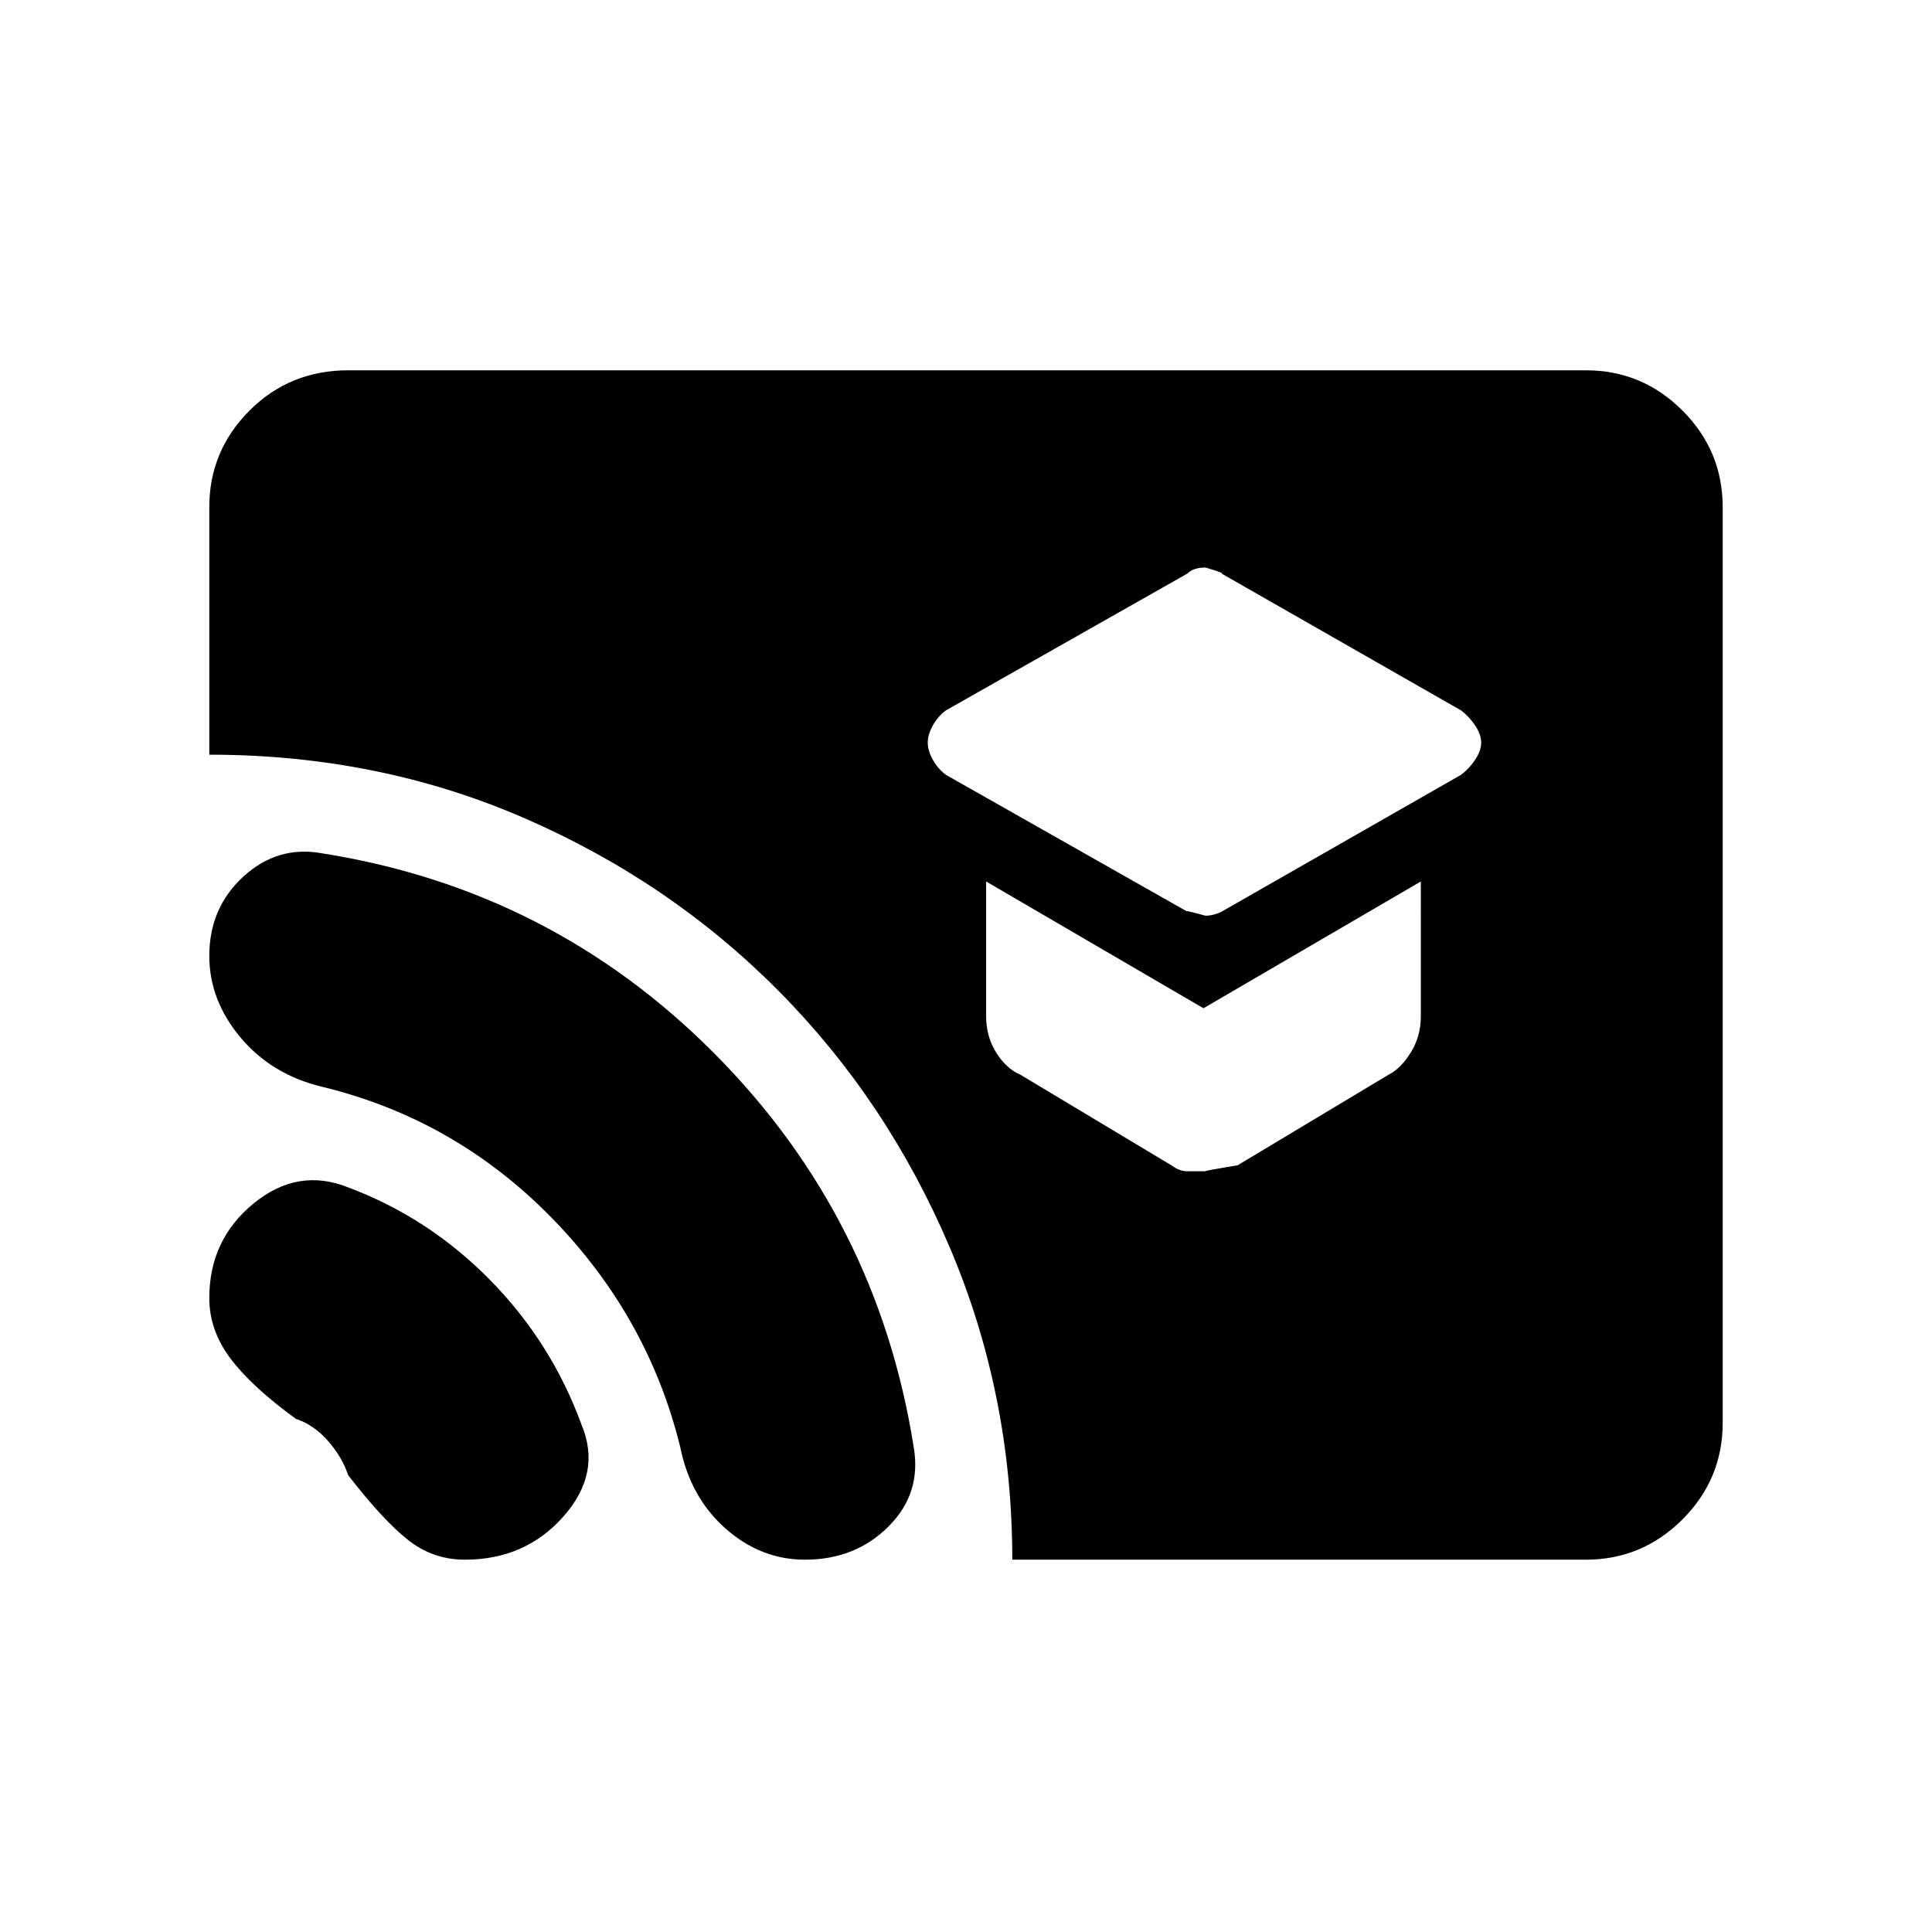 <svg xmlns="http://www.w3.org/2000/svg" height="48" width="48"><path d="M29.95 22.75q.2 0 .4-.1l5.95-3.4q.2-.15.35-.375.15-.225.15-.425 0-.2-.15-.425-.15-.225-.35-.375l-5.95-3.4q.1 0-.4-.15-.3 0-.45.15l-6 3.4q-.2.15-.325.375t-.125.425q0 .2.125.425.125.225.325.375l6 3.4q-.1-.05.45.1Zm0 6.35q-.1 0 .8-.15l3.75-2.25q.3-.15.55-.55.25-.4.25-.9V21.9l-5.4 3.15-5.4-3.15v3.35q0 .5.25.9t.6.55l3.75 2.25q.2.15.4.15h.45Zm-4.8 9.65q0-4.1-1.55-7.75-1.55-3.65-4.25-6.375t-6.325-4.3Q9.4 18.75 5.2 18.75V12.6q0-1.4 1-2.4t2.45-1H39.4q1.4 0 2.4 1t1 2.4v22.75q0 1.4-1 2.4t-2.4 1Zm-13.6 0q-.8 0-1.425-.5t-1.475-1.6q-.15-.45-.5-.85-.35-.4-.8-.55-1.1-.8-1.625-1.5-.525-.7-.525-1.5 0-1.45 1.1-2.35 1.1-.9 2.35-.4 2 .75 3.525 2.3 1.525 1.55 2.275 3.6.5 1.2-.45 2.275t-2.45 1.075Zm8.45 0q-1.1 0-1.975-.775T16.9 35.95q-.8-3.25-3.2-5.7Q11.3 27.8 8 27q-1.25-.3-2.025-1.225Q5.2 24.85 5.2 23.75q0-1.2.85-1.975Q6.9 21 8 21.2q5.7.9 9.75 4.975 4.05 4.075 4.95 9.775.2 1.15-.625 1.975-.825.825-2.075.825Z"/></svg>
